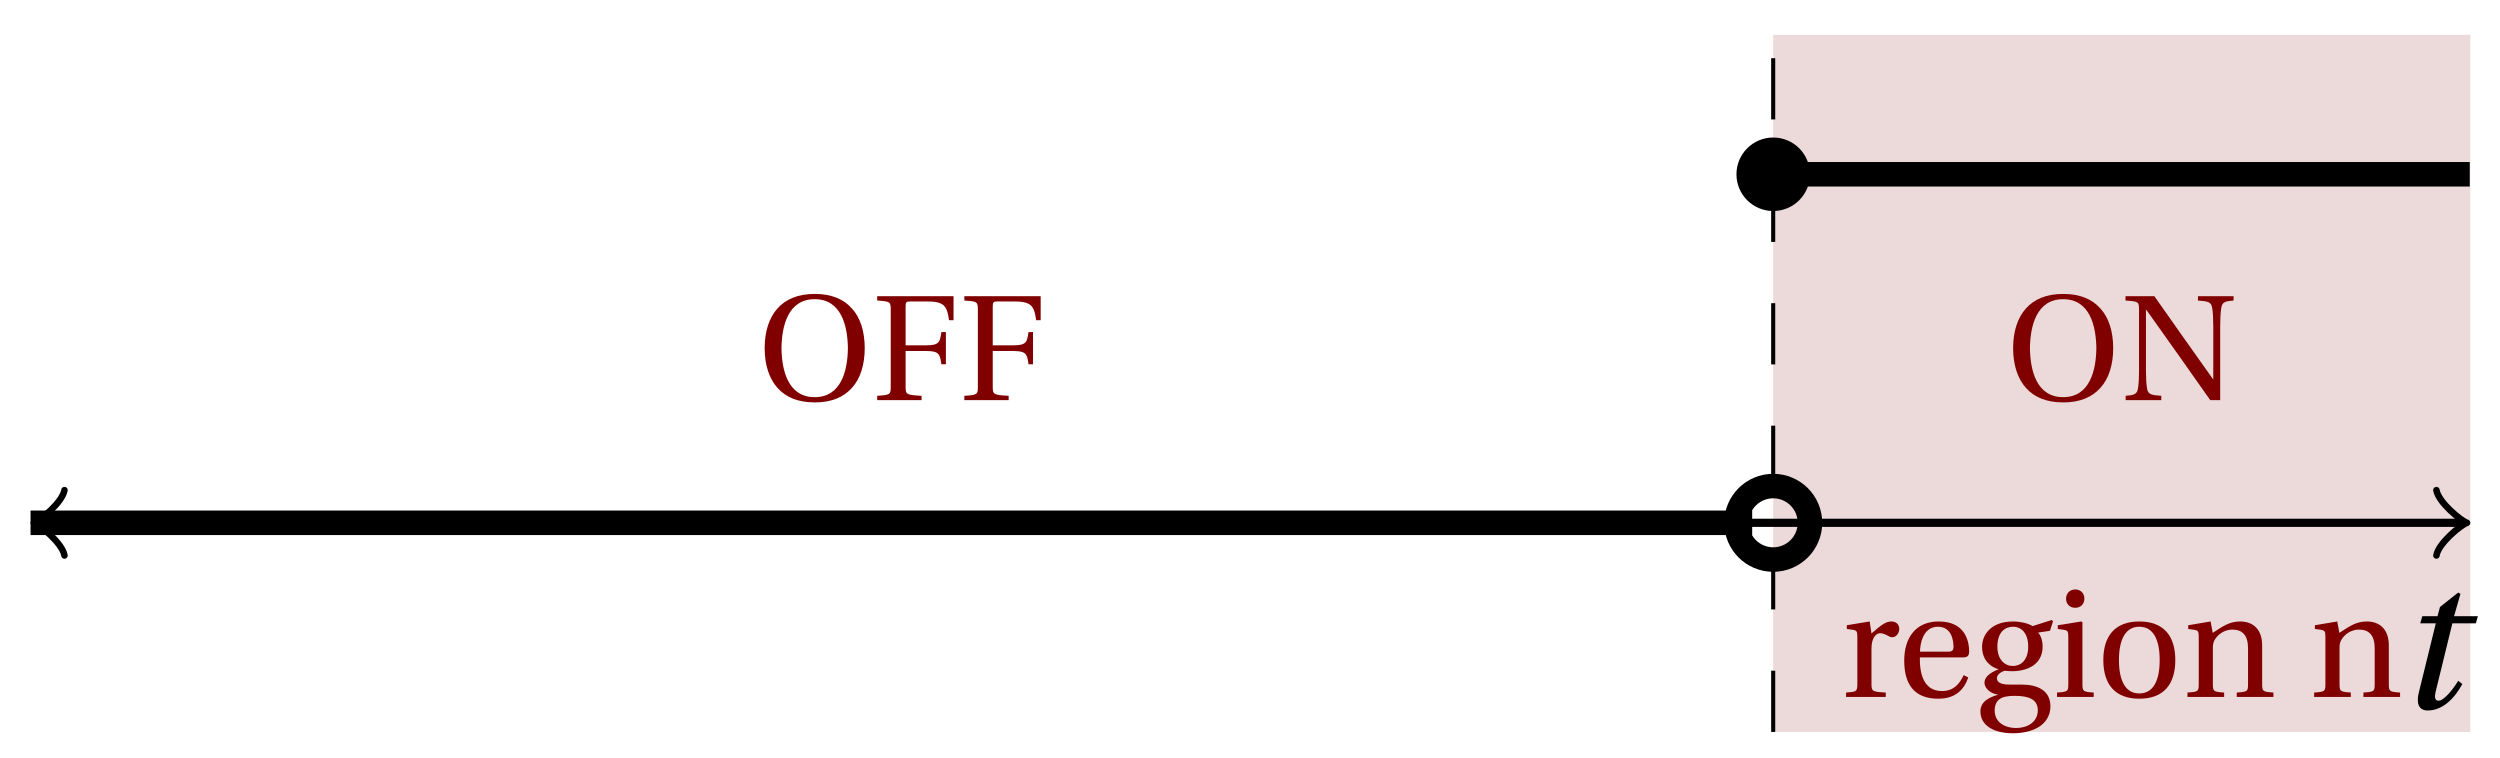 <svg xmlns="http://www.w3.org/2000/svg" xmlns:xlink="http://www.w3.org/1999/xlink" version="1.1" width="122" height="37" viewBox="0 0 122 37">
<defs>
<path id="font_1_1" d="M.428 .452 .439 .49H.312L.346 .609 .334 .616 .237 .539 .224 .49H.143L.132 .452H.215L.125 .086C.11 .029 .122-.012 .172-.012 .252-.012 .316 .054 .356 .129L.334 .146C.311 .107 .26 .04 .229 .04 .208 .04 .208 .063 .214 .088L.303 .452H.428Z"/>
<path id="font_2_3" d="M.381 .672C.559 .672 .6 .493 .602 .346 .6 .199 .559 .02 .381 .02 .203 .02 .162 .199 .16 .346 .162 .493 .203 .672 .381 .672M.381 .707C.271 .707 .189 .673 .133 .61 .079 .55 .048 .459 .048 .346 .048 .234 .079 .142 .133 .082 .189 .019 .271-.015 .381-.015 .492-.015 .573 .019 .629 .082 .684 .142 .714 .234 .714 .346 .714 .459 .684 .55 .629 .61 .573 .673 .492 .707 .381 .707Z"/>
<path id="font_2_2" d="M.034 .692V.663C.122 .657 .124 .655 .124 .599V.203C.124 .15 .122 .112 .117 .079 .111 .037 .087 .033 .035 .029V0H.272V.029C.207 .034 .183 .037 .177 .079 .172 .112 .17 .15 .17 .203V.602H.172C.315 .401 .457 .201 .598 0H.664V.489C.664 .542 .666 .58 .671 .613 .677 .655 .701 .659 .753 .663V.692H.516V.663C.581 .658 .605 .655 .611 .613 .616 .58 .618 .542 .618 .489V.138L.616 .14C.485 .324 .355 .508 .226 .692H.034Z"/>
<path id="font_2_9" d="M.189 .502 .037 .477V.452L.075 .447C.101 .443 .107 .438 .107 .402V.087C.107 .036 .102 .034 .032 .029V0H.296V.029C.207 .034 .201 .036 .201 .087V.321C.201 .398 .235 .424 .258 .424 .274 .424 .291 .418 .32 .402 .327 .398 .335 .397 .34 .397 .364 .397 .386 .422 .386 .453 .386 .475 .372 .502 .333 .502 .297 .502 .267 .48 .201 .422L.189 .502Z"/>
<path id="font_2_4" d="M.441 .263C.462 .263 .481 .268 .481 .301 .481 .36 .462 .502 .279 .502 .123 .502 .049 .391 .049 .241 .049 .083 .117-.014 .28-.012 .391-.011 .448 .05 .475 .129L.445 .145C.417 .087 .379 .039 .3 .039 .176 .039 .151 .159 .153 .263H.441M.154 .301C.154 .342 .169 .467 .273 .467 .366 .467 .377 .372 .377 .333 .377 .314 .371 .301 .343 .301H.154Z"/>
<path id="font_2_5" d="M.26 .467C.309 .467 .36 .431 .36 .334 .36 .25 .316 .206 .258 .206 .202 .206 .155 .25 .155 .334 .155 .433 .207 .467 .26 .467M.281-.207C.196-.207 .137-.163 .137-.091 .137-.057 .147-.032 .168-.016 .19 .001 .223 .007 .271 .007 .359 .007 .424-.014 .424-.089 .424-.169 .352-.207 .281-.207M.389 .471C.361 .49 .306 .502 .26 .502 .107 .502 .053 .408 .053 .334 .053 .24 .115 .197 .161 .185V.183C.107 .162 .069 .133 .069 .094 .069 .059 .109 .021 .157 .016V.014C.114-0 .042-.024 .042-.096 .042-.197 .142-.242 .258-.242 .318-.242 .381-.23 .429-.201 .475-.173 .508-.126 .508-.064 .508 .044 .422 .082 .315 .082H.235C.163 .082 .152 .106 .152 .125 .152 .154 .19 .17 .203 .174 .222 .172 .243 .171 .254 .171 .349 .171 .456 .213 .456 .334 .456 .376 .443 .411 .426 .428L.505 .44 .525 .503 .517 .512 .389 .471Z"/>
<path id="font_2_6" d="M.037 .477V.452L.075 .447C.101 .443 .107 .438 .107 .402V.087C.107 .036 .104 .034 .032 .029V0H.276V.029C.205 .034 .201 .036 .201 .087V.496L.194 .502 .037 .477M.153 .715C.117 .715 .092 .689 .092 .653 .092 .618 .117 .593 .153 .593 .19 .593 .213 .618 .214 .653 .214 .689 .19 .715 .153 .715Z"/>
<path id="font_2_8" d="M.288 .502C.128 .502 .049 .407 .049 .245 .049 .083 .128-.012 .288-.012 .45-.012 .528 .083 .528 .245 .528 .407 .45 .502 .288 .502M.153 .245C.153 .383 .197 .467 .288 .467 .381 .467 .424 .383 .424 .245 .424 .107 .381 .023 .288 .023 .197 .023 .153 .107 .153 .245Z"/>
<path id="font_2_7" d="M.529 .343C.529 .444 .474 .502 .382 .502 .308 .502 .262 .466 .2 .426L.186 .502 .037 .477V.452L.075 .447C.101 .443 .107 .438 .107 .402V.087C.107 .036 .104 .034 .032 .029V0H.276V.029C.205 .034 .201 .036 .201 .087V.321C.201 .346 .203 .36 .211 .376 .232 .415 .277 .448 .33 .448 .398 .448 .435 .41 .435 .323V.087C.435 .036 .432 .034 .36 .029V0H.604V.029C.533 .034 .529 .036 .529 .087V.343Z"/>
<path id="font_2_1" d="M.035 .692V.663C.123 .657 .125 .655 .125 .599V.093C.125 .037 .123 .035 .035 .029V0H.33V.029C.227 .035 .224 .037 .224 .093V.327H.364C.449 .327 .453 .303 .462 .239H.492V.453H.462C.453 .389 .449 .365 .364 .365H.224V.621C.224 .654 .228 .657 .261 .657H.36C.476 .657 .499 .634 .513 .532H.543V.692H.035Z"/>
</defs>
<path transform="matrix(1,0,0,-1,1.491,25.513)" d="M85.041-10.205V23.811H119.058V-10.205ZM119.058 23.811" fill="#ecd9d9"/>
<path transform="matrix(1,0,0,-1,1.491,25.513)" stroke-width=".399" stroke-linecap="butt" stroke-miterlimit="10" stroke-linejoin="miter" fill="none" stroke="#000000" d="M.458 0H118.6"/>
<path transform="matrix(-1,-0,0,1,1.95,25.513)" stroke-width=".319" stroke-linecap="round" stroke-linejoin="round" fill="none" stroke="#000000" d="M-1.196 1.594C-1.096 .996 0 .1 .299 0 0-.1-1.096-.996-1.196-1.594"/>
<path transform="matrix(1,0,0,-1,120.093,25.513)" stroke-width=".319" stroke-linecap="round" stroke-linejoin="round" fill="none" stroke="#000000" d="M-1.196 1.594C-1.096 .996 0 .1 .299 0 0-.1-1.096-.996-1.196-1.594"/>
<use data-text="t" xlink:href="#font_1_1" transform="matrix(9.166,0,0,-9.166,116.898,34.562)"/>
<path transform="matrix(1,0,0,-1,1.491,25.513)" stroke-width=".199" stroke-linecap="butt" stroke-dasharray="2.989,2.989" stroke-miterlimit="10" stroke-linejoin="miter" fill="none" stroke="#000000" d="M85.041-10.205V23.811"/>
<path transform="matrix(1,0,0,-1,1.491,25.513)" stroke-width="1.196" stroke-linecap="butt" stroke-miterlimit="10" stroke-linejoin="miter" fill="none" stroke="#000000" d="M0 0H.849 1.697 2.546 3.395 4.243 5.092 5.941 6.789 7.638 8.486 9.335 10.184 11.032 11.881 12.73 13.578 14.427 15.276 16.124 16.973 17.822 18.67 19.519 20.368 21.216 22.065 22.913 23.762 24.611 25.459 26.308 27.157 28.005 28.854 29.703 30.551 31.4 32.249 33.097 33.946 34.795 35.643 36.492 37.34 38.189 39.038 39.886 40.735 41.584 42.432 43.281 44.13 44.978 45.827 46.676 47.524 48.373 49.222 50.07 50.919 51.768 52.616 53.465 54.313 55.162 56.011 56.859 57.708 58.557 59.405 60.254 61.103 61.951 62.8 63.649 64.497 65.346 66.195 67.043 67.892 68.74 69.589 70.438 71.286 72.135 72.984 73.832 74.681 75.53 76.378 77.227 78.076 78.924 79.773 80.622 81.47 82.319 83.168 84.016"/>
<path transform="matrix(1,0,0,-1,1.491,25.513)" d="M86.835 17.008C86.835 17.999 86.032 18.802 85.041 18.802 84.051 18.802 83.248 17.999 83.248 17.008 83.248 16.018 84.051 15.215 85.041 15.215 86.032 15.215 86.835 16.018 86.835 17.008ZM85.041 17.008"/>
<path transform="matrix(1,0,0,-1,1.491,25.513)" stroke-width="1.196" stroke-linecap="butt" stroke-miterlimit="10" stroke-linejoin="miter" fill="none" stroke="#000000" d="M86.835 0C86.835 .99 86.032 1.793 85.041 1.793 84.051 1.793 83.248 .99 83.248 0 83.248-.99 84.051-1.793 85.041-1.793 86.032-1.793 86.835-.99 86.835 0ZM85.041 0"/>
<path transform="matrix(1,0,0,-1,1.491,25.513)" stroke-width="1.196" stroke-linecap="butt" stroke-miterlimit="10" stroke-linejoin="miter" fill="none" stroke="#000000" d="M85.041 17.008H85.385 85.728 86.071 86.415 86.758 87.101 87.445 87.788 88.131 88.475 88.818 89.162 89.505 89.848 90.192 90.535 90.878 91.222 91.565 91.908 92.252 92.595 92.938 93.282 93.625 93.968 94.312 94.655 94.998 95.342 95.685 96.029 96.372 96.715 97.059 97.402 97.745 98.089 98.432 98.775 99.119 99.462 99.805 100.149 100.492 100.835 101.179 101.522 101.866 102.209 102.552 102.896 103.239 103.582 103.926 104.269 104.612 104.956 105.299 105.642 105.986 106.329 106.672 107.016 107.359 107.703 108.046 108.389 108.733 109.076 109.419 109.763 110.106 110.449 110.793 111.136 111.479 111.823 112.166 112.509 112.853 113.196 113.54 113.883 114.226 114.57 114.913 115.256 115.6 115.943 116.286 116.63 116.973 117.316 117.66 118.003 118.346 118.69 119.033"/>
<use data-text="O" xlink:href="#font_2_3" transform="matrix(7.333,0,0,-7.333,97.888,19.528)" fill="#800000"/>
<use data-text="N" xlink:href="#font_2_2" transform="matrix(7.333,0,0,-7.333,103.476,19.528)" fill="#800000"/>
<use data-text="r" xlink:href="#font_2_9" transform="matrix(7.333,0,0,-7.333,89.854,34.009)" fill="#800000"/>
<use data-text="e" xlink:href="#font_2_4" transform="matrix(7.333,0,0,-7.333,92.567,34.009)" fill="#800000"/>
<use data-text="g" xlink:href="#font_2_5" transform="matrix(7.333,0,0,-7.333,96.336,34.009)" fill="#800000"/>
<use data-text="i" xlink:href="#font_2_6" transform="matrix(7.333,0,0,-7.333,100.149,34.009)" fill="#800000"/>
<use data-text="o" xlink:href="#font_2_8" transform="matrix(7.333,0,0,-7.333,102.283,34.009)" fill="#800000"/>
<use data-text="n" xlink:href="#font_2_7" transform="matrix(7.333,0,0,-7.333,106.514,34.009)" fill="#800000"/>
<use data-text="n" xlink:href="#font_2_7" transform="matrix(7.333,0,0,-7.333,112.695,34.009)" fill="#800000"/>
<use data-text="O" xlink:href="#font_2_3" transform="matrix(7.333,0,0,-7.333,36.963,19.528)" fill="#800000"/>
<use data-text="F" xlink:href="#font_2_1" transform="matrix(7.333,0,0,-7.333,42.551,19.528)" fill="#800000"/>
<use data-text="F" xlink:href="#font_2_1" transform="matrix(7.333,0,0,-7.333,46.803,19.528)" fill="#800000"/>
</svg>
